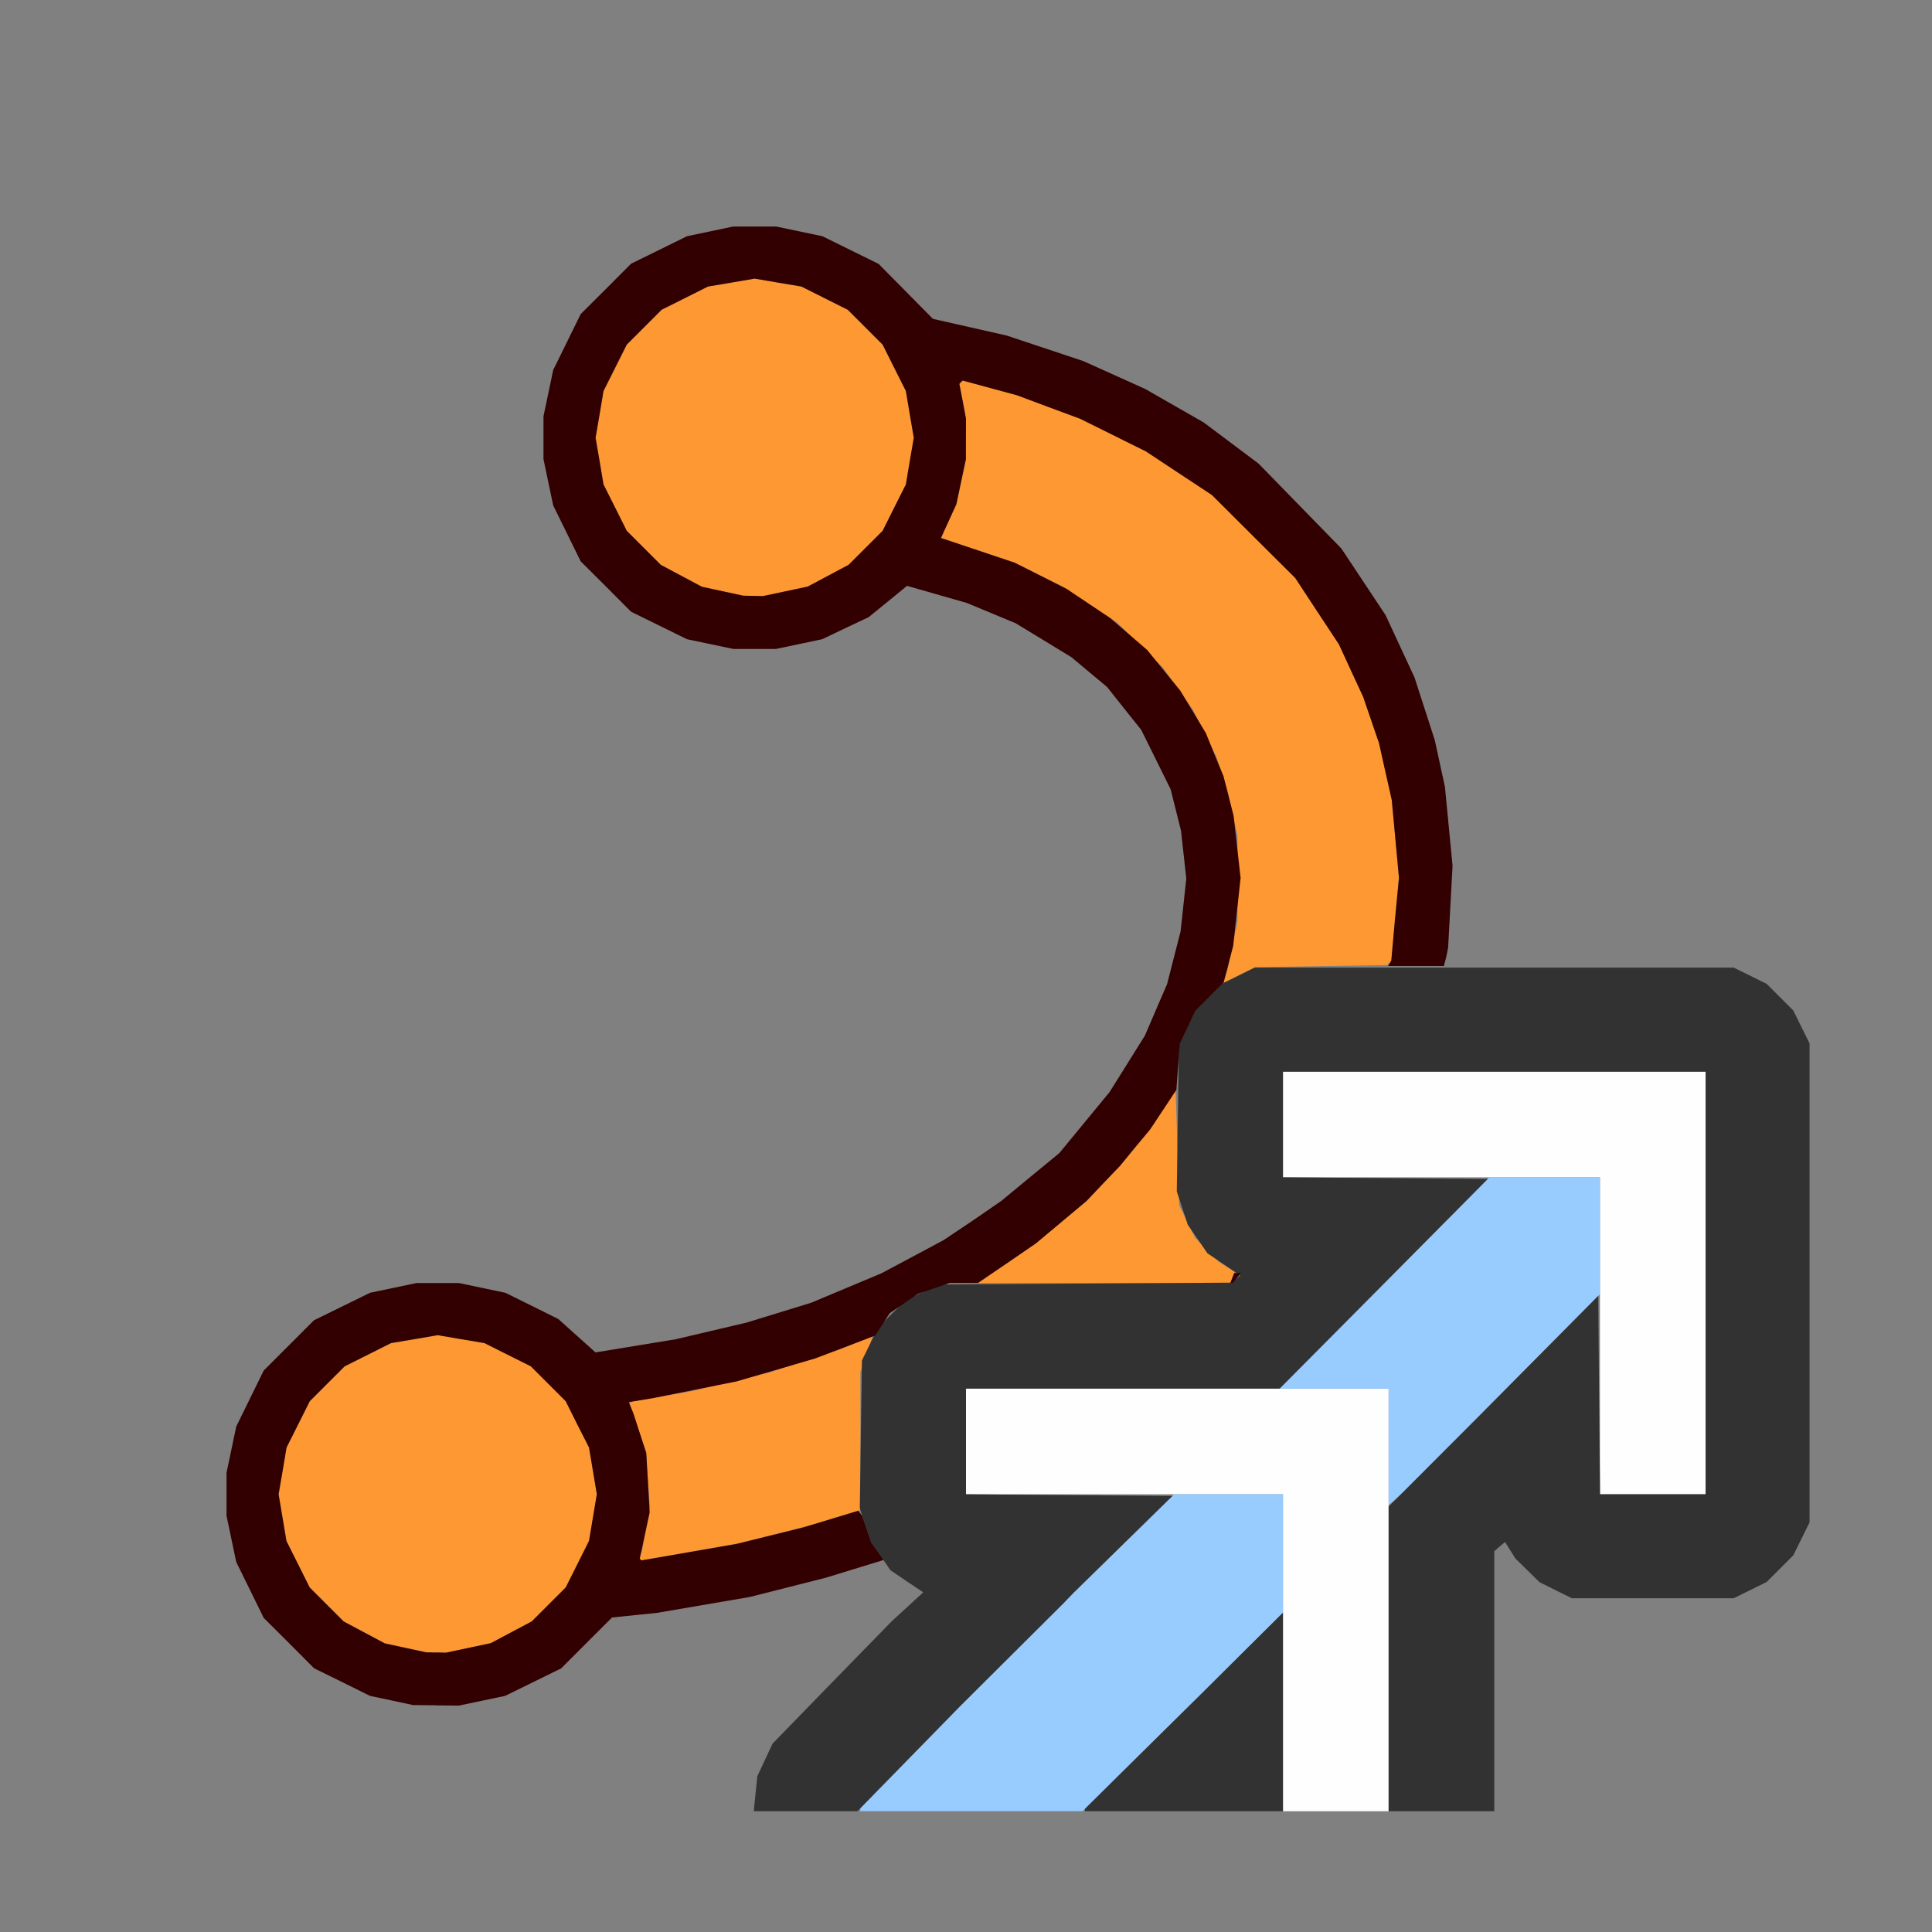 <?xml version="1.0" encoding="UTF-8" standalone="no"?>
<!-- Created with Inkscape (http://www.inkscape.org/) -->

<svg
   version="1.1"
   id="svg2"
   width="1600"
   height="1600"
   viewBox="0 0 1600 1600"
   sodipodi:docname="edge_paths_to_curves.svg"
   inkscape:version="1.2.2 (732a01da63, 2022-12-09)"
   xmlns:inkscape="http://www.inkscape.org/namespaces/inkscape"
   xmlns:sodipodi="http://sodipodi.sourceforge.net/DTD/sodipodi-0.dtd"
   xmlns="http://www.w3.org/2000/svg"
   xmlns:svg="http://www.w3.org/2000/svg">
  <rect x="0" y="0" width="1600" height="1600" fill="#808080" stroke="none"/>
  <defs
     id="defs6" />
  <sodipodi:namedview
     id="namedview4"
     pagecolor="#808080"
     bordercolor="#000000"
     borderopacity="0.25"
     inkscape:showpageshadow="2"
     inkscape:pageopacity="0"
     inkscape:pagecheckerboard="true"
     inkscape:deskcolor="#d1d1d1"
     showgrid="false"
     inkscape:zoom="0.5"
     inkscape:cx="591"
     inkscape:cy="480"
     inkscape:window-width="1993"
     inkscape:window-height="1009"
     inkscape:window-x="-8"
     inkscape:window-y="-8"
     inkscape:window-maximized="1"
     inkscape:current-layer="EDGE_PATHS_TO_CURVES" />
  <g
     inkscape:groupmode="layer"
     inkscape:label="Image"
     id="g8"
     transform="translate(0,3168)">
    <g
       id="EDGE_PATHS_TO_CURVES"
       transform="matrix(87.5,0,0,87.5,100,-3068)"
       style="stroke-width:0.011">
      <path
         style="fill:none;stroke-width:0"
         d="M 3,16 H 0 V 8 0 h 8 8 L 15.998,4.414 15.997,8.828 15.948,8.688 15.899,8.547 15.808,8.415 15.717,8.283 15.585,8.192 15.453,8.102 15.304,8.051 15.154,8 H 13.839 12.523 L 12.541,7.911 12.559,7.823 12.58,7.435 12.6,7.047 12.565,6.674 12.529,6.3 12.481,6.08 12.433,5.859 12.337,5.562 12.241,5.266 12.105,4.971 11.968,4.677 11.759,4.362 11.551,4.047 11.158,3.645 10.766,3.244 10.506,3.048 10.247,2.853 9.971,2.695 9.695,2.538 9.402,2.406 9.109,2.274 8.747,2.153 8.384,2.031 8.035,1.953 7.686,1.874 7.429,1.614 7.172,1.354 6.906,1.223 6.641,1.093 6.422,1.047 6.203,1.001 H 6 5.797 l -0.219,0.046 -0.219,0.046 L 5.095,1.223 4.83,1.353 4.592,1.592 4.353,1.83 4.223,2.095 4.093,2.359 l -0.046,0.219 -0.046,0.219 V 3 3.203 l 0.046,0.219 0.046,0.219 0.13,0.265 0.13,0.265 0.238,0.238 0.238,0.238 0.265,0.13 0.265,0.13 0.219,0.046 0.219,0.046 H 6 6.203 l 0.218,-0.046 0.218,-0.046 0.22,-0.104 0.22,-0.104 0.182,-0.148 0.182,-0.148 0.283,0.081 0.283,0.081 0.231,0.096 0.231,0.096 L 8.735,4.917 8.999,5.078 9.167,5.219 9.335,5.359 9.497,5.562 l 0.162,0.203 0.139,0.281 0.139,0.281 0.049,0.196 0.049,0.196 0.025,0.226 0.025,0.226 -0.027,0.25 -0.027,0.25 -0.064,0.25 -0.064,0.25 L 9.798,8.415 9.693,8.659 9.526,8.926 9.359,9.193 9.121,9.482 8.883,9.771 8.607,9.998 8.332,10.225 l -0.273,0.183 -0.273,0.183 -0.292,0.156 -0.292,0.156 -0.334,0.14 -0.334,0.14 -0.306,0.094 -0.306,0.094 -0.336,0.079 -0.336,0.079 -0.379,0.062 -0.379,0.062 -0.176,-0.158 -0.176,-0.158 -0.25,-0.124 -0.25,-0.124 -0.219,-0.046 -0.219,-0.046 H 3 2.797 l -0.219,0.046 -0.219,0.046 -0.265,0.13 -0.265,0.13 -0.238,0.238 -0.238,0.238 -0.13,0.265 -0.13,0.265 -0.046,0.219 -0.046,0.219 V 13 13.203 l 0.046,0.219 0.046,0.219 0.13,0.265 0.13,0.265 0.238,0.238 0.238,0.238 0.265,0.13 0.265,0.13 0.219,0.046 0.219,0.046 H 3 3.203 l 0.219,-0.046 0.219,-0.046 0.265,-0.13 0.265,-0.13 0.245,-0.245 0.245,-0.245 0.084,-3.31e-4 0.084,-3.31e-4 0.393,-0.061 0.393,-0.061 0.326,-0.067 0.326,-0.067 0.468,-0.135 0.468,-0.135 0.1,0.088 0.1,0.088 0.094,0.055 0.094,0.055 -0.67,0.677 -0.67,0.677 -0.073,0.108 -0.073,0.108 -0.05,0.149 L 6,15.783 v 0.108 0.108 H 3 Z m 11.5,0 H 13 v -1.231 -1.231 l 0.051,-0.042 0.051,-0.042 0.049,0.078 0.049,0.078 0.114,0.112 0.114,0.112 0.153,0.076 0.153,0.076 0.7,0.01 0.7,0.01 0.158,-0.052 0.158,-0.052 0.134,-0.092 0.134,-0.092 0.091,-0.132 0.091,-0.132 0.049,-0.14 0.049,-0.14 0.002,1.414 L 16,16 Z"
         id="path305" />
      <path
         style="fill:#fefefe;stroke-width:0"
         d="M 11.5,16 H 11 V 14.5 13 H 9.5 8 V 12.5 12 h 2 2 v 2 2 z m 3,-3 H 14 V 11.5 10 H 12.5 11 V 9.5 9 h 2 2 v 2 2 z"
         id="path303" />
      <path
         style="fill:#98cbfe;stroke-width:0"
         d="M 8.052,16 H 7 v -0.015 -0.015 l 0.467,-0.477 0.467,-0.477 0.041,-0.041 0.041,-0.041 L 8.469,14.483 8.922,14.032 8.969,13.983 9.016,13.935 9.492,13.467 9.968,13 H 10.484 11 v 0.56 0.56 L 10.612,14.506 10.225,14.891 9.664,15.445 9.103,16 Z M 12.068,13.044 12,13.103 V 12.552 12 h -0.516 -0.516 l 0.992,-1 0.992,-1 H 13.476 14 v 0.553 0.553 l -0.56,0.564 -0.56,0.564 -0.372,0.375 -0.372,0.375 z"
         id="path301" />
      <path
         style="fill:#fe9832;stroke-width:0"
         d="M 2.984,14.497 2.891,14.495 2.696,14.453 2.501,14.41 2.306,14.307 2.111,14.203 1.95,14.042 1.789,13.881 1.679,13.661 1.569,13.442 1.532,13.221 1.494,13 1.532,12.779 1.569,12.558 1.679,12.339 1.789,12.119 1.954,11.954 2.119,11.789 2.339,11.679 2.558,11.569 2.779,11.532 3,11.494 l 0.221,0.037 0.221,0.037 0.22,0.11 0.22,0.11 0.165,0.165 0.165,0.165 0.11,0.22 0.11,0.22 0.037,0.221 0.037,0.221 -0.037,0.221 -0.037,0.221 -0.11,0.22 -0.11,0.22 -0.161,0.161 -0.161,0.161 -0.194,0.103 -0.194,0.103 -0.212,0.045 -0.212,0.045 -0.094,-0.002 z m 2.019,-0.885 -0.106,0.017 0.019,-0.049 0.019,-0.049 0.036,-0.209 0.036,-0.209 -0.018,-0.257 -0.018,-0.257 -0.077,-0.229 -0.077,-0.229 0.008,-0.009 0.008,-0.009 0.278,-0.048 0.278,-0.048 0.375,-0.09 0.375,-0.09 0.328,-0.107 0.328,-0.107 0.161,-0.065 0.161,-0.065 -0.06,0.169 L 7,11.842 v 0.654 0.654 l -0.227,0.069 -0.227,0.069 -0.344,0.087 -0.344,0.087 -0.375,0.066 -0.375,0.066 z M 9.308,11 H 8.113 L 8.388,10.813 8.662,10.625 8.901,10.425 9.141,10.224 9.3,10.057 9.46,9.891 9.613,9.703 9.766,9.515 9.875,9.344 l 0.109,-0.171 0.017,0.546 0.017,0.546 0.075,0.153 0.075,0.153 0.112,0.114 0.112,0.114 0.076,0.048 0.076,0.048 -0.02,0.052 L 10.502,11 Z M 10.444,8.156 h -0.013 l 0.021,-0.055 0.021,-0.055 0.048,-0.234 0.048,-0.234 1.25e-4,-0.406 1.25e-4,-0.406 -0.049,-0.22 -0.049,-0.22 -0.052,-0.155 L 10.368,6.016 10.259,5.797 10.15,5.578 10.006,5.375 9.861,5.172 9.644,4.959 9.427,4.747 9.174,4.58 8.922,4.413 8.692,4.298 8.462,4.183 8.113,4.066 7.763,3.949 7.836,3.789 7.909,3.629 7.954,3.416 7.999,3.203 l 5.438e-4,-0.191 5.437e-4,-0.191 -0.031,-0.166 -0.031,-0.166 0.016,-0.016 0.016,-0.016 0.258,0.07 0.258,0.07 0.297,0.11 0.297,0.11 0.312,0.155 0.312,0.155 0.313,0.206 0.312,0.206 0.394,0.393 0.394,0.393 0.207,0.314 0.207,0.314 0.114,0.248 0.114,0.248 0.075,0.219 0.075,0.219 0.06,0.269 0.06,0.269 0.034,0.368 0.034,0.368 -0.035,0.394 -0.035,0.394 -0.021,0.021 -0.021,0.021 -0.625,0.01 -0.625,0.01 -0.139,0.07 -0.139,0.07 h -0.013 z M 5.984,4.497 5.891,4.495 5.696,4.453 5.501,4.41 5.306,4.307 5.111,4.203 4.95,4.042 4.789,3.881 4.679,3.661 4.569,3.442 4.532,3.221 4.494,3 4.532,2.779 4.569,2.558 4.679,2.339 4.789,2.119 4.954,1.954 5.119,1.789 5.339,1.679 5.558,1.569 5.779,1.532 6,1.494 6.221,1.532 6.442,1.569 6.661,1.679 6.881,1.789 7.046,1.954 7.211,2.119 7.321,2.339 7.431,2.558 7.468,2.779 7.506,3 7.468,3.221 7.431,3.442 7.321,3.661 7.211,3.881 7.05,4.042 6.889,4.203 6.695,4.306 6.501,4.409 6.29,4.454 6.078,4.499 5.984,4.497 Z"
         id="path299" />
      <path
         style="fill:#323232;stroke-width:0"
         d="M 6.482,16 H 5.991 l 0.017,-0.166 0.017,-0.166 0.072,-0.154 0.072,-0.154 0.563,-0.579 L 7.297,14.202 7.446,14.065 7.595,13.928 7.44,13.824 7.285,13.719 7.192,13.584 7.099,13.449 7.047,13.291 l -0.052,-0.158 0.01,-0.7 0.01,-0.7 0.077,-0.156 0.077,-0.156 0.126,-0.126 0.126,-0.126 0.156,-0.077 0.156,-0.077 1.389,-0.009 1.389,-0.009 0.042,-0.034 0.042,-0.034 -0.155,-0.105 -0.155,-0.105 -0.093,-0.135 -0.093,-0.135 -0.052,-0.158 -0.052,-0.158 0.01,-0.7 0.01,-0.7 0.077,-0.156 0.077,-0.156 0.126,-0.126 0.126,-0.126 0.156,-0.077 0.156,-0.077 H 13 15.266 l 0.156,0.077 0.156,0.077 0.126,0.126 0.126,0.126 0.077,0.156 0.077,0.156 V 11 13.266 l -0.077,0.156 -0.077,0.156 -0.126,0.126 -0.126,0.126 -0.156,0.077 -0.156,0.077 H 14.5 13.734 l -0.153,-0.076 -0.153,-0.076 -0.114,-0.112 -0.114,-0.112 -0.049,-0.078 -0.049,-0.078 -0.051,0.042 L 13,13.539 V 14.769 16 H 12.5 12 v -1.442 -1.442 l 0.43,-0.43 0.43,-0.43 0.562,-0.567 0.562,-0.567 0.008,0.939 L 14.001,13 H 14.5 15 V 11 9 h -2 -2 v 0.5 0.5 l 0.969,0.008 0.969,0.008 -0.984,0.992 L 10.968,12 H 9.484 8 v 0.5 0.5 l 0.977,0.008 0.977,0.008 -0.469,0.459 -0.469,0.459 -0.047,0.049 -0.047,0.049 -0.453,0.451 -0.453,0.451 -0.041,0.041 -0.041,0.041 L 7.453,15.508 6.972,16 Z M 10.062,16 H 9.125 V 15.989 15.978 L 9.675,15.434 10.225,14.891 10.612,14.506 11,14.121 V 15.06 16 Z"
         id="path297" />
      <path
         style="fill:#320000;stroke-width:0"
         d="M 2.984,14.997 2.766,14.995 2.562,14.951 2.359,14.908 2.095,14.777 1.83,14.647 1.592,14.408 1.353,14.17 1.223,13.905 1.093,13.641 l -0.046,-0.219 -0.046,-0.219 v -0.203 -0.203 l 0.046,-0.219 0.046,-0.219 0.13,-0.265 0.13,-0.265 0.238,-0.238 0.238,-0.238 0.265,-0.13 0.265,-0.13 0.219,-0.046 0.219,-0.046 H 3 3.203 l 0.219,0.046 0.219,0.046 0.25,0.124 0.25,0.124 0.176,0.158 0.176,0.158 0.379,-0.062 0.379,-0.062 0.336,-0.079 0.336,-0.079 0.306,-0.094 0.306,-0.094 0.334,-0.14 0.334,-0.14 0.292,-0.156 0.292,-0.156 0.273,-0.183 L 8.332,10.225 8.607,9.998 8.883,9.771 9.121,9.482 9.359,9.193 9.526,8.926 9.693,8.659 9.798,8.415 9.903,8.172 l 0.064,-0.25 0.064,-0.25 0.027,-0.25 0.027,-0.25 L 10.06,6.946 10.035,6.72 9.986,6.524 9.937,6.328 9.798,6.047 9.659,5.766 9.497,5.563 9.335,5.359 9.167,5.219 8.999,5.078 8.735,4.917 8.47,4.756 8.239,4.66 8.008,4.564 7.725,4.483 7.442,4.402 7.261,4.55 7.079,4.698 6.859,4.802 6.639,4.907 6.421,4.953 6.203,4.999 H 6 5.797 L 5.578,4.953 5.359,4.907 5.095,4.777 4.83,4.647 4.592,4.408 4.353,4.17 4.223,3.905 4.093,3.641 l -0.046,-0.219 -0.046,-0.219 v -0.203 -0.203 l 0.046,-0.219 0.046,-0.219 L 4.223,2.095 4.353,1.83 4.592,1.592 4.83,1.353 5.095,1.223 5.359,1.093 l 0.219,-0.046 0.219,-0.046 H 6 6.203 l 0.219,0.046 0.219,0.046 0.266,0.131 0.266,0.131 0.257,0.26 0.257,0.26 0.349,0.079 0.349,0.079 0.363,0.121 0.363,0.121 0.293,0.132 0.293,0.132 0.276,0.158 0.276,0.158 0.26,0.195 0.26,0.195 0.392,0.402 0.392,0.402 0.209,0.315 0.209,0.315 0.137,0.295 0.137,0.295 0.096,0.297 0.096,0.297 0.048,0.221 0.048,0.221 0.036,0.373 0.036,0.373 -0.021,0.388 -0.021,0.388 -0.018,0.089 L 12.523,8 h -0.264 -0.264 l 0.015,-0.025 0.015,-0.025 0.035,-0.392 L 12.098,7.166 12.064,6.798 12.03,6.43 11.969,6.16 11.909,5.891 11.834,5.672 11.759,5.453 11.644,5.205 11.53,4.957 11.323,4.643 11.116,4.328 10.722,3.936 10.328,3.543 10.016,3.337 9.703,3.13 9.391,2.975 9.078,2.82 8.781,2.71 8.484,2.599 8.226,2.529 7.968,2.459 7.953,2.474 7.937,2.49 7.969,2.655 8,2.821 7.999,3.012 7.999,3.203 7.954,3.416 7.909,3.629 7.836,3.789 7.763,3.949 8.112,4.066 8.461,4.183 l 0.246,0.124 0.246,0.124 0.206,0.138 0.206,0.138 0.175,0.151 0.175,0.151 0.157,0.193 0.157,0.193 0.121,0.201 0.121,0.201 L 10.353,6 l 0.084,0.203 0.048,0.188 0.048,0.188 0.033,0.294 0.033,0.294 -0.035,0.321 -0.035,0.321 -0.045,0.173 -0.045,0.173 -0.134,0.134 -0.134,0.134 -0.074,0.156 -0.074,0.156 -0.016,0.219 -0.016,0.219 -0.125,0.188 -0.125,0.188 L 9.599,9.719 9.458,9.891 9.299,10.057 9.141,10.224 8.901,10.425 8.662,10.625 8.388,10.813 8.113,11 H 7.98 7.846 l -0.15,0.051 -0.15,0.051 -0.134,0.092 -0.134,0.092 -0.069,0.106 -0.069,0.106 -0.283,0.108 -0.283,0.108 -0.373,0.109 -0.373,0.109 -0.39,0.078 -0.39,0.078 -0.12,0.02 -0.12,0.02 0.022,0.053 0.022,0.053 0.061,0.188 0.061,0.188 0.016,0.281 0.016,0.281 -0.047,0.219 -0.047,0.219 0.008,0.008 0.008,0.008 0.45,-0.078 0.45,-0.078 0.312,-0.077 0.312,-0.077 0.264,-0.08 0.264,-0.08 0.019,0.024 0.019,0.024 0.042,0.125 0.042,0.125 0.059,0.084 0.059,0.084 -0.274,0.084 -0.274,0.084 -0.359,0.091 -0.359,0.091 -0.438,0.075 -0.438,0.075 -0.214,0.022 -0.214,0.022 -0.241,0.241 -0.241,0.241 -0.265,0.13 -0.265,0.13 -0.219,0.046 -0.219,0.046 -0.219,-0.002 z m 0,-0.5 0.094,0.002 0.212,-0.045 0.212,-0.045 0.194,-0.103 0.194,-0.103 0.161,-0.161 0.161,-0.161 0.11,-0.22 0.11,-0.22 0.037,-0.221 0.037,-0.221 -0.037,-0.221 -0.037,-0.221 L 4.321,12.339 4.211,12.119 4.046,11.954 3.881,11.789 3.661,11.679 3.442,11.569 3.221,11.532 3,11.494 2.779,11.532 2.558,11.569 2.339,11.679 2.119,11.789 1.954,11.954 1.789,12.119 1.679,12.339 1.569,12.558 1.532,12.779 1.494,13 l 0.037,0.221 0.037,0.221 0.11,0.22 0.11,0.22 0.161,0.161 0.161,0.161 0.195,0.104 0.195,0.104 0.195,0.042 0.195,0.042 0.094,0.002 z m 3,-10 0.094,0.002 0.212,-0.045 0.212,-0.045 L 6.695,4.306 6.889,4.203 7.05,4.042 7.211,3.881 7.321,3.661 7.431,3.442 7.468,3.221 7.506,3 7.468,2.779 7.431,2.558 7.321,2.339 7.211,2.119 7.046,1.954 6.881,1.789 6.661,1.679 6.442,1.569 6.221,1.532 6,1.494 5.779,1.532 5.558,1.569 5.339,1.679 5.119,1.789 4.954,1.954 4.789,2.119 4.679,2.339 4.569,2.558 4.532,2.779 4.494,3 4.532,3.221 4.569,3.442 4.679,3.661 4.789,3.881 4.95,4.042 5.111,4.203 5.306,4.307 l 0.195,0.104 0.195,0.042 0.195,0.042 0.094,0.002 z M 10.513,11 h -0.011 l 0.018,-0.047 0.018,-0.047 h 0.032 0.032 L 10.562,10.953 10.524,11 Z"
         id="path295" />
    </g>
  </g>
</svg>
